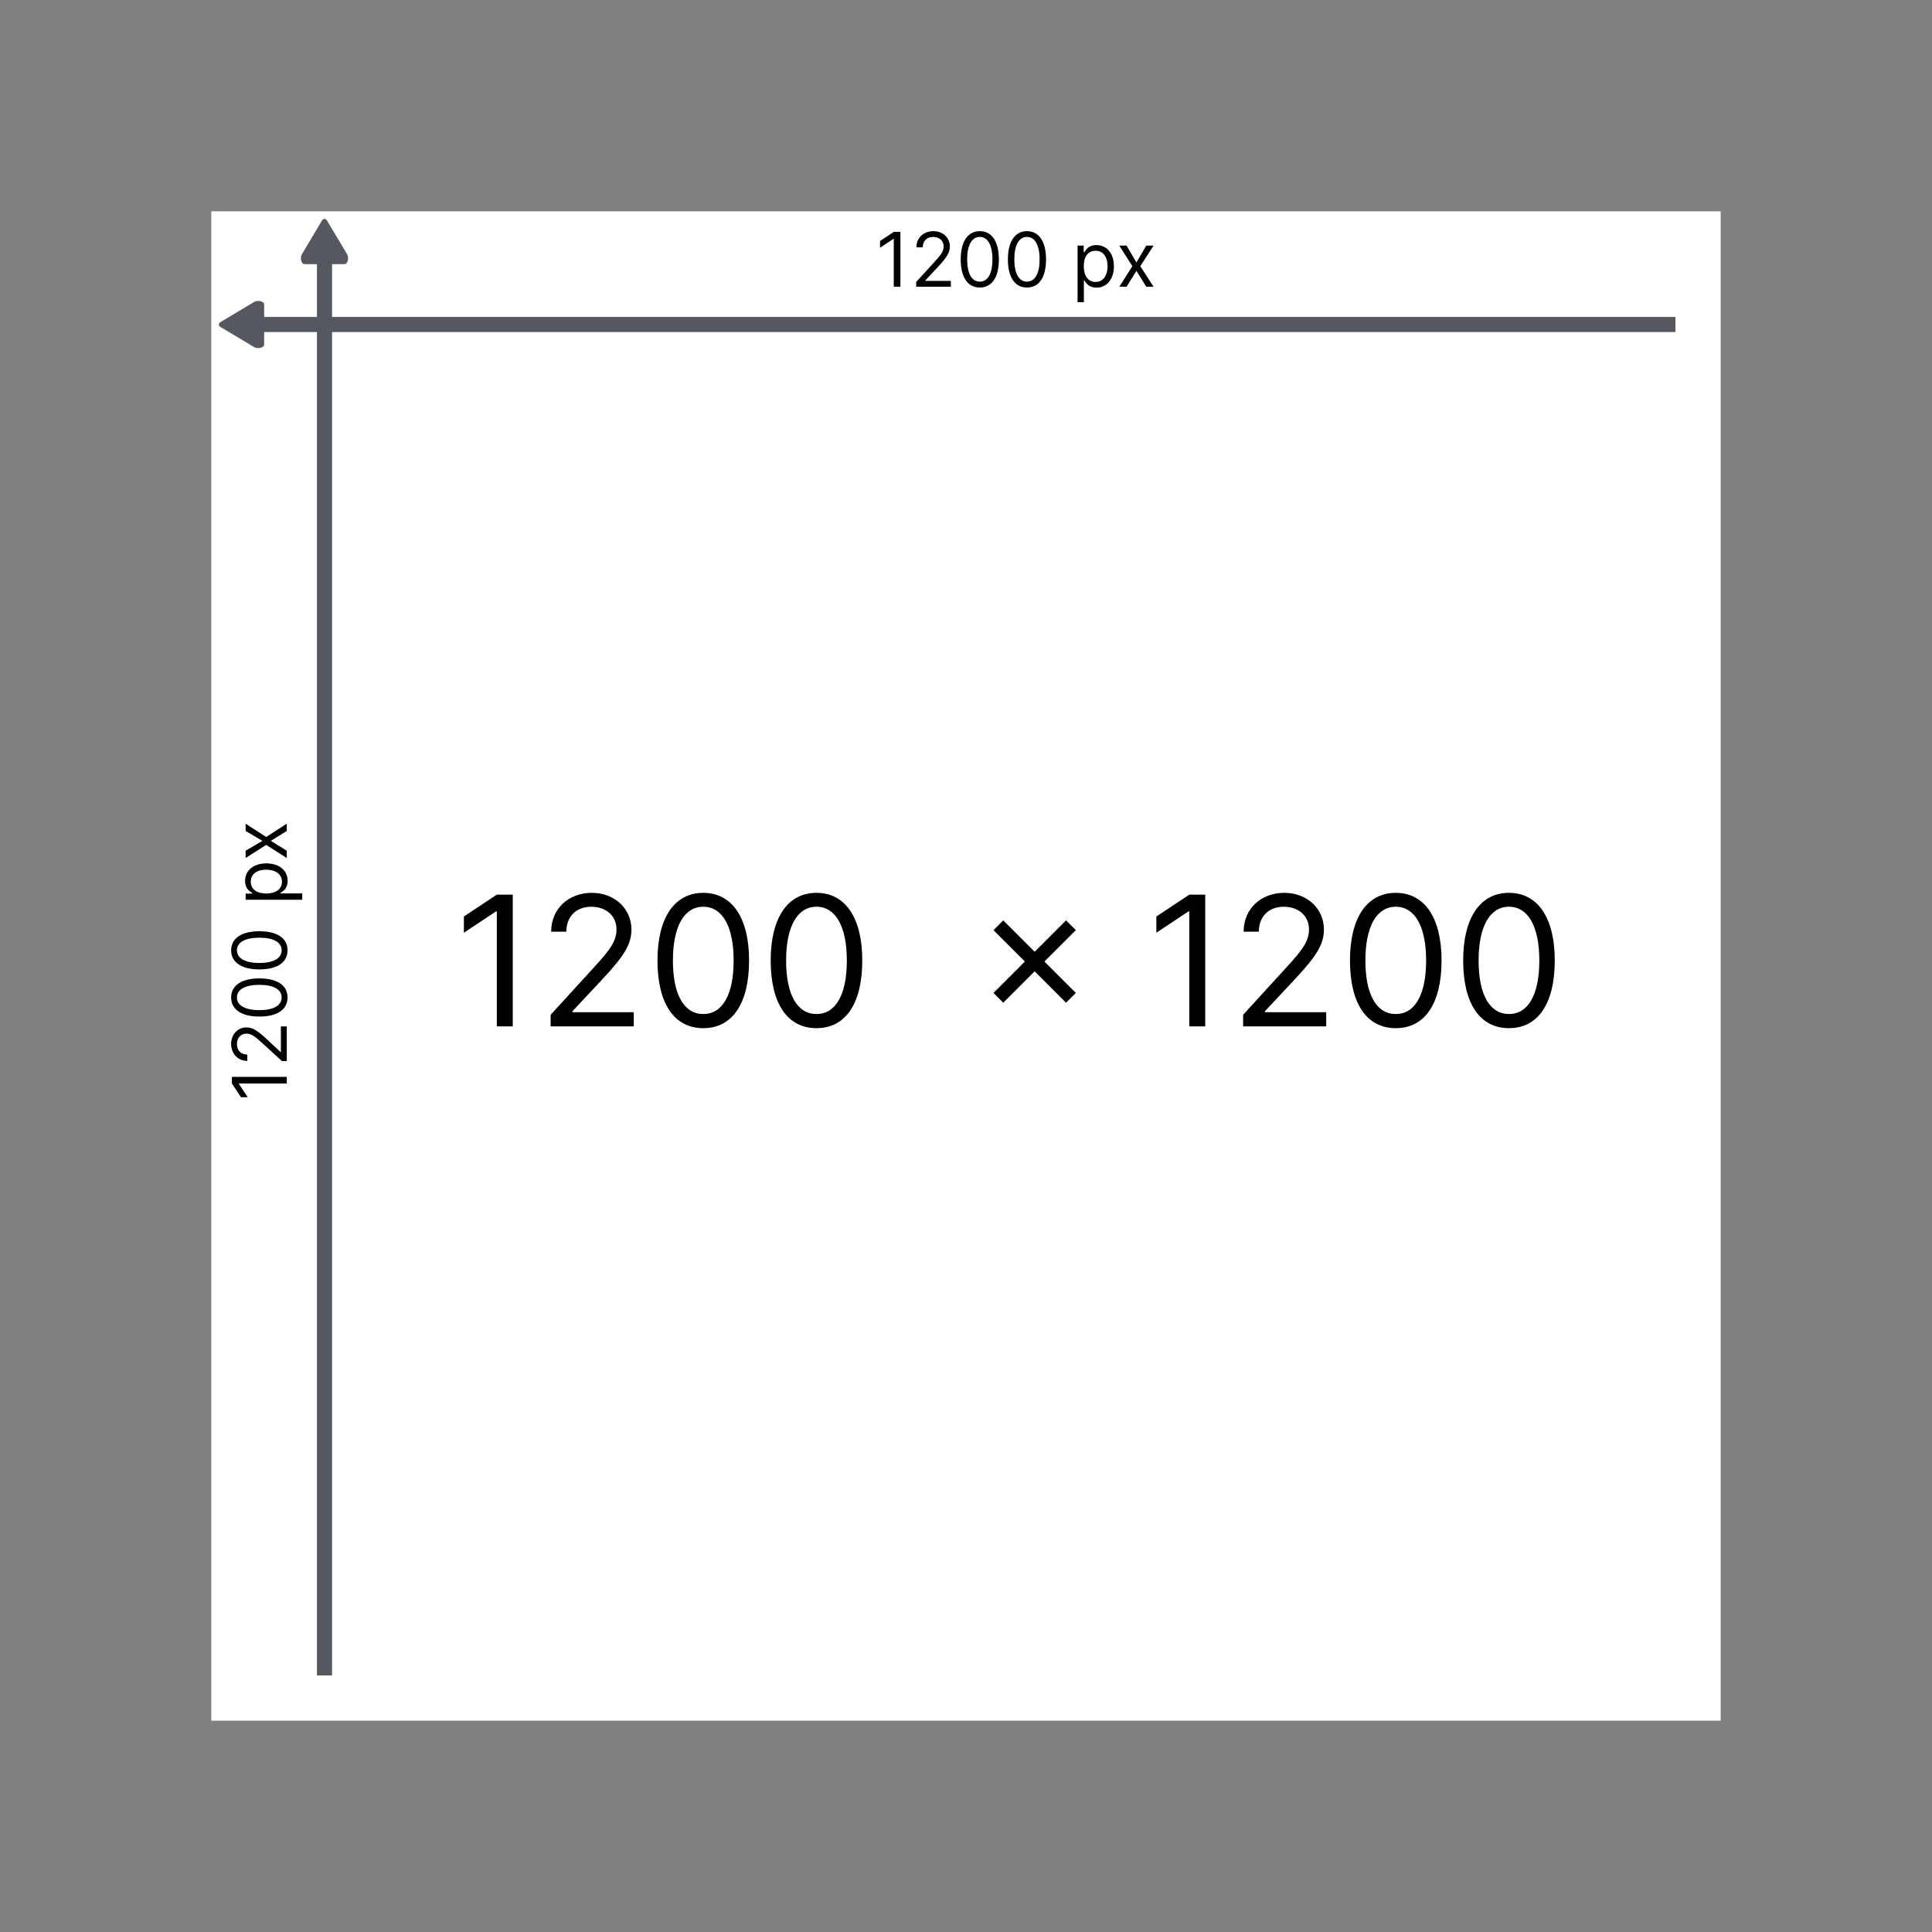 <svg width="128" height="128" viewBox="0 0 128 128" fill="none" xmlns="http://www.w3.org/2000/svg">
<rect x="0" y="0" width="128" height="128" fill="#808080" stroke="none"/>
<rect x="14" y="14" width="100" height="100" fill="white"/>
<g clip-path="url(#clip0)">
<path d="M17.112 19.938C17.328 19.938 17.501 20.042 17.501 20.172V22.828C17.501 22.958 17.328 23.062 17.112 23.062C16.996 23.062 16.892 23.032 16.821 22.984L14.605 21.664C14.54 21.622 14.499 21.565 14.499 21.503C14.499 21.441 14.54 21.384 14.605 21.342L16.821 20.016C16.892 19.968 16.996 19.938 17.112 19.938Z" fill="#555761"/>
</g>
<line x1="16" y1="21.5" x2="111" y2="21.5" stroke="#555761"/>
<path d="M23.062 17.112C23.062 17.328 22.958 17.501 22.828 17.501H20.172C20.042 17.501 19.938 17.328 19.938 17.112C19.938 16.996 19.968 16.892 20.016 16.821L21.336 14.605C21.378 14.54 21.435 14.499 21.497 14.499C21.559 14.499 21.616 14.54 21.658 14.605L22.984 16.821C23.032 16.892 23.062 16.996 23.062 17.112Z" fill="#555761"/>
<line x1="21.5" y1="16" x2="21.5" y2="111" stroke="#555761"/>
<path d="M59.655 15.364H59.215L58.305 15.967V16.415L59.193 15.825H59.215V19H59.655V15.364ZM60.701 19H62.995V18.609H61.304V18.581L62.121 17.707C62.746 17.038 62.931 16.726 62.931 16.322C62.931 15.761 62.476 15.314 61.837 15.314C61.2 15.314 60.715 15.747 60.715 16.386H61.134C61.134 15.973 61.402 15.697 61.823 15.697C62.217 15.697 62.519 15.939 62.519 16.322C62.519 16.658 62.322 16.907 61.901 17.366L60.701 18.68V19ZM64.914 19.05C65.717 19.05 66.178 18.37 66.178 17.182C66.178 16.003 65.71 15.314 64.914 15.314C64.119 15.314 63.65 16.003 63.65 17.182C63.65 18.37 64.112 19.05 64.914 19.05ZM64.914 18.659C64.385 18.659 64.076 18.128 64.076 17.182C64.076 16.237 64.388 15.697 64.914 15.697C65.44 15.697 65.752 16.237 65.752 17.182C65.752 18.128 65.443 18.659 64.914 18.659ZM68.039 19.05C68.842 19.05 69.303 18.37 69.303 17.182C69.303 16.003 68.835 15.314 68.039 15.314C67.244 15.314 66.775 16.003 66.775 17.182C66.775 18.37 67.237 19.05 68.039 19.05ZM68.039 18.659C67.51 18.659 67.201 18.128 67.201 17.182C67.201 16.237 67.513 15.697 68.039 15.697C68.565 15.697 68.877 16.237 68.877 17.182C68.877 18.128 68.568 18.659 68.039 18.659ZM71.391 20.023H71.81V18.581H71.846C71.938 18.73 72.116 19.057 72.641 19.057C73.323 19.057 73.799 18.51 73.799 17.643C73.799 16.784 73.323 16.237 72.634 16.237C72.102 16.237 71.938 16.564 71.846 16.706H71.796V16.273H71.391V20.023ZM71.803 17.636C71.803 17.026 72.073 16.614 72.585 16.614C73.117 16.614 73.38 17.061 73.38 17.636C73.38 18.219 73.11 18.68 72.585 18.68C72.08 18.68 71.803 18.254 71.803 17.636ZM74.638 16.273H74.156L75.022 17.636L74.156 19H74.638L75.292 17.942L75.945 19H76.428L75.547 17.636L76.428 16.273H75.945L75.292 17.388L74.638 16.273Z" fill="black"/>
<path d="M15.364 71.345V71.785L15.967 72.695H16.415L15.825 71.807V71.785H19V71.345H15.364ZM19 70.299V68.005H18.609V69.696H18.581L17.707 68.879C17.038 68.254 16.726 68.069 16.322 68.069C15.761 68.069 15.314 68.524 15.314 69.163C15.314 69.8 15.747 70.285 16.386 70.285V69.866C15.973 69.866 15.697 69.598 15.697 69.177C15.697 68.783 15.939 68.481 16.322 68.481C16.658 68.481 16.907 68.678 17.366 69.099L18.68 70.299H19ZM19.05 66.086C19.05 65.283 18.37 64.822 17.182 64.822C16.003 64.822 15.314 65.29 15.314 66.086C15.314 66.881 16.003 67.35 17.182 67.35C18.37 67.35 19.05 66.888 19.05 66.086ZM18.659 66.086C18.659 66.615 18.128 66.924 17.182 66.924C16.237 66.924 15.697 66.612 15.697 66.086C15.697 65.56 16.237 65.248 17.182 65.248C18.128 65.248 18.659 65.557 18.659 66.086ZM19.05 62.961C19.05 62.158 18.37 61.697 17.182 61.697C16.003 61.697 15.314 62.166 15.314 62.961C15.314 63.756 16.003 64.225 17.182 64.225C18.37 64.225 19.05 63.764 19.05 62.961ZM18.659 62.961C18.659 63.49 18.128 63.799 17.182 63.799C16.237 63.799 15.697 63.486 15.697 62.961C15.697 62.435 16.237 62.123 17.182 62.123C18.128 62.123 18.659 62.432 18.659 62.961ZM20.023 59.609V59.19H18.581V59.154C18.73 59.062 19.057 58.884 19.057 58.359C19.057 57.677 18.51 57.201 17.643 57.201C16.784 57.201 16.237 57.677 16.237 58.366C16.237 58.898 16.564 59.062 16.706 59.154V59.204H16.273V59.609H20.023ZM17.636 59.197C17.026 59.197 16.614 58.927 16.614 58.416C16.614 57.883 17.061 57.62 17.636 57.62C18.219 57.62 18.68 57.89 18.68 58.416C18.68 58.92 18.254 59.197 17.636 59.197ZM16.273 56.362V56.844L17.636 55.978L19 56.844V56.362L17.942 55.708L19 55.055V54.572L17.636 55.453L16.273 54.572V55.055L17.388 55.708L16.273 56.362Z" fill="black"/>
<path d="M33.972 59.273H32.915L30.733 60.722V61.795L32.864 60.381H32.915V68H33.972V59.273ZM36.481 68H41.987V67.062H37.93V66.994L39.891 64.898C41.391 63.291 41.834 62.541 41.834 61.574C41.834 60.227 40.743 59.153 39.209 59.153C37.679 59.153 36.516 60.193 36.516 61.727H37.521C37.521 60.734 38.165 60.074 39.175 60.074C40.121 60.074 40.845 60.653 40.845 61.574C40.845 62.379 40.372 62.976 39.362 64.079L36.481 67.233V68ZM46.594 68.119C48.52 68.119 49.628 66.487 49.628 63.636C49.628 60.807 48.503 59.153 46.594 59.153C44.685 59.153 43.56 60.807 43.56 63.636C43.56 66.487 44.668 68.119 46.594 68.119ZM46.594 67.182C45.324 67.182 44.582 65.908 44.582 63.636C44.582 61.369 45.332 60.074 46.594 60.074C47.855 60.074 48.605 61.369 48.605 63.636C48.605 65.908 47.864 67.182 46.594 67.182ZM54.094 68.119C56.02 68.119 57.128 66.487 57.128 63.636C57.128 60.807 56.003 59.153 54.094 59.153C52.185 59.153 51.06 60.807 51.06 63.636C51.06 66.487 52.168 68.119 54.094 68.119ZM54.094 67.182C52.824 67.182 52.082 65.908 52.082 63.636C52.082 61.369 52.832 60.074 54.094 60.074C55.355 60.074 56.105 61.369 56.105 63.636C56.105 65.908 55.364 67.182 54.094 67.182ZM70.628 66.432L71.276 65.784L69.196 63.705L71.276 61.625L70.628 60.977L68.548 63.057L66.469 60.977L65.821 61.625L67.901 63.705L65.821 65.784L66.469 66.432L68.548 64.352L70.628 66.432ZM79.85 59.273H78.794L76.612 60.722V61.795L78.743 60.381H78.794V68H79.85V59.273ZM82.36 68H87.866V67.062H83.809V66.994L85.769 64.898C87.269 63.291 87.713 62.541 87.713 61.574C87.713 60.227 86.622 59.153 85.088 59.153C83.558 59.153 82.394 60.193 82.394 61.727H83.4C83.4 60.734 84.044 60.074 85.054 60.074C86 60.074 86.724 60.653 86.724 61.574C86.724 62.379 86.251 62.976 85.241 64.079L82.36 67.233V68ZM92.473 68.119C94.399 68.119 95.507 66.487 95.507 63.636C95.507 60.807 94.382 59.153 92.473 59.153C90.564 59.153 89.439 60.807 89.439 63.636C89.439 66.487 90.546 68.119 92.473 68.119ZM92.473 67.182C91.203 67.182 90.461 65.908 90.461 63.636C90.461 61.369 91.211 60.074 92.473 60.074C93.734 60.074 94.484 61.369 94.484 63.636C94.484 65.908 93.743 67.182 92.473 67.182ZM99.973 68.119C101.899 68.119 103.007 66.487 103.007 63.636C103.007 60.807 101.882 59.153 99.973 59.153C98.064 59.153 96.939 60.807 96.939 63.636C96.939 66.487 98.046 68.119 99.973 68.119ZM99.973 67.182C98.703 67.182 97.961 65.908 97.961 63.636C97.961 61.369 98.711 60.074 99.973 60.074C101.234 60.074 101.984 61.369 101.984 63.636C101.984 65.908 101.243 67.182 99.973 67.182Z" fill="black"/>
<defs>
<clipPath id="clip0">
<rect width="5" height="8" fill="white" transform="translate(12 24) rotate(-90)"/>
</clipPath>
</defs>
</svg>
